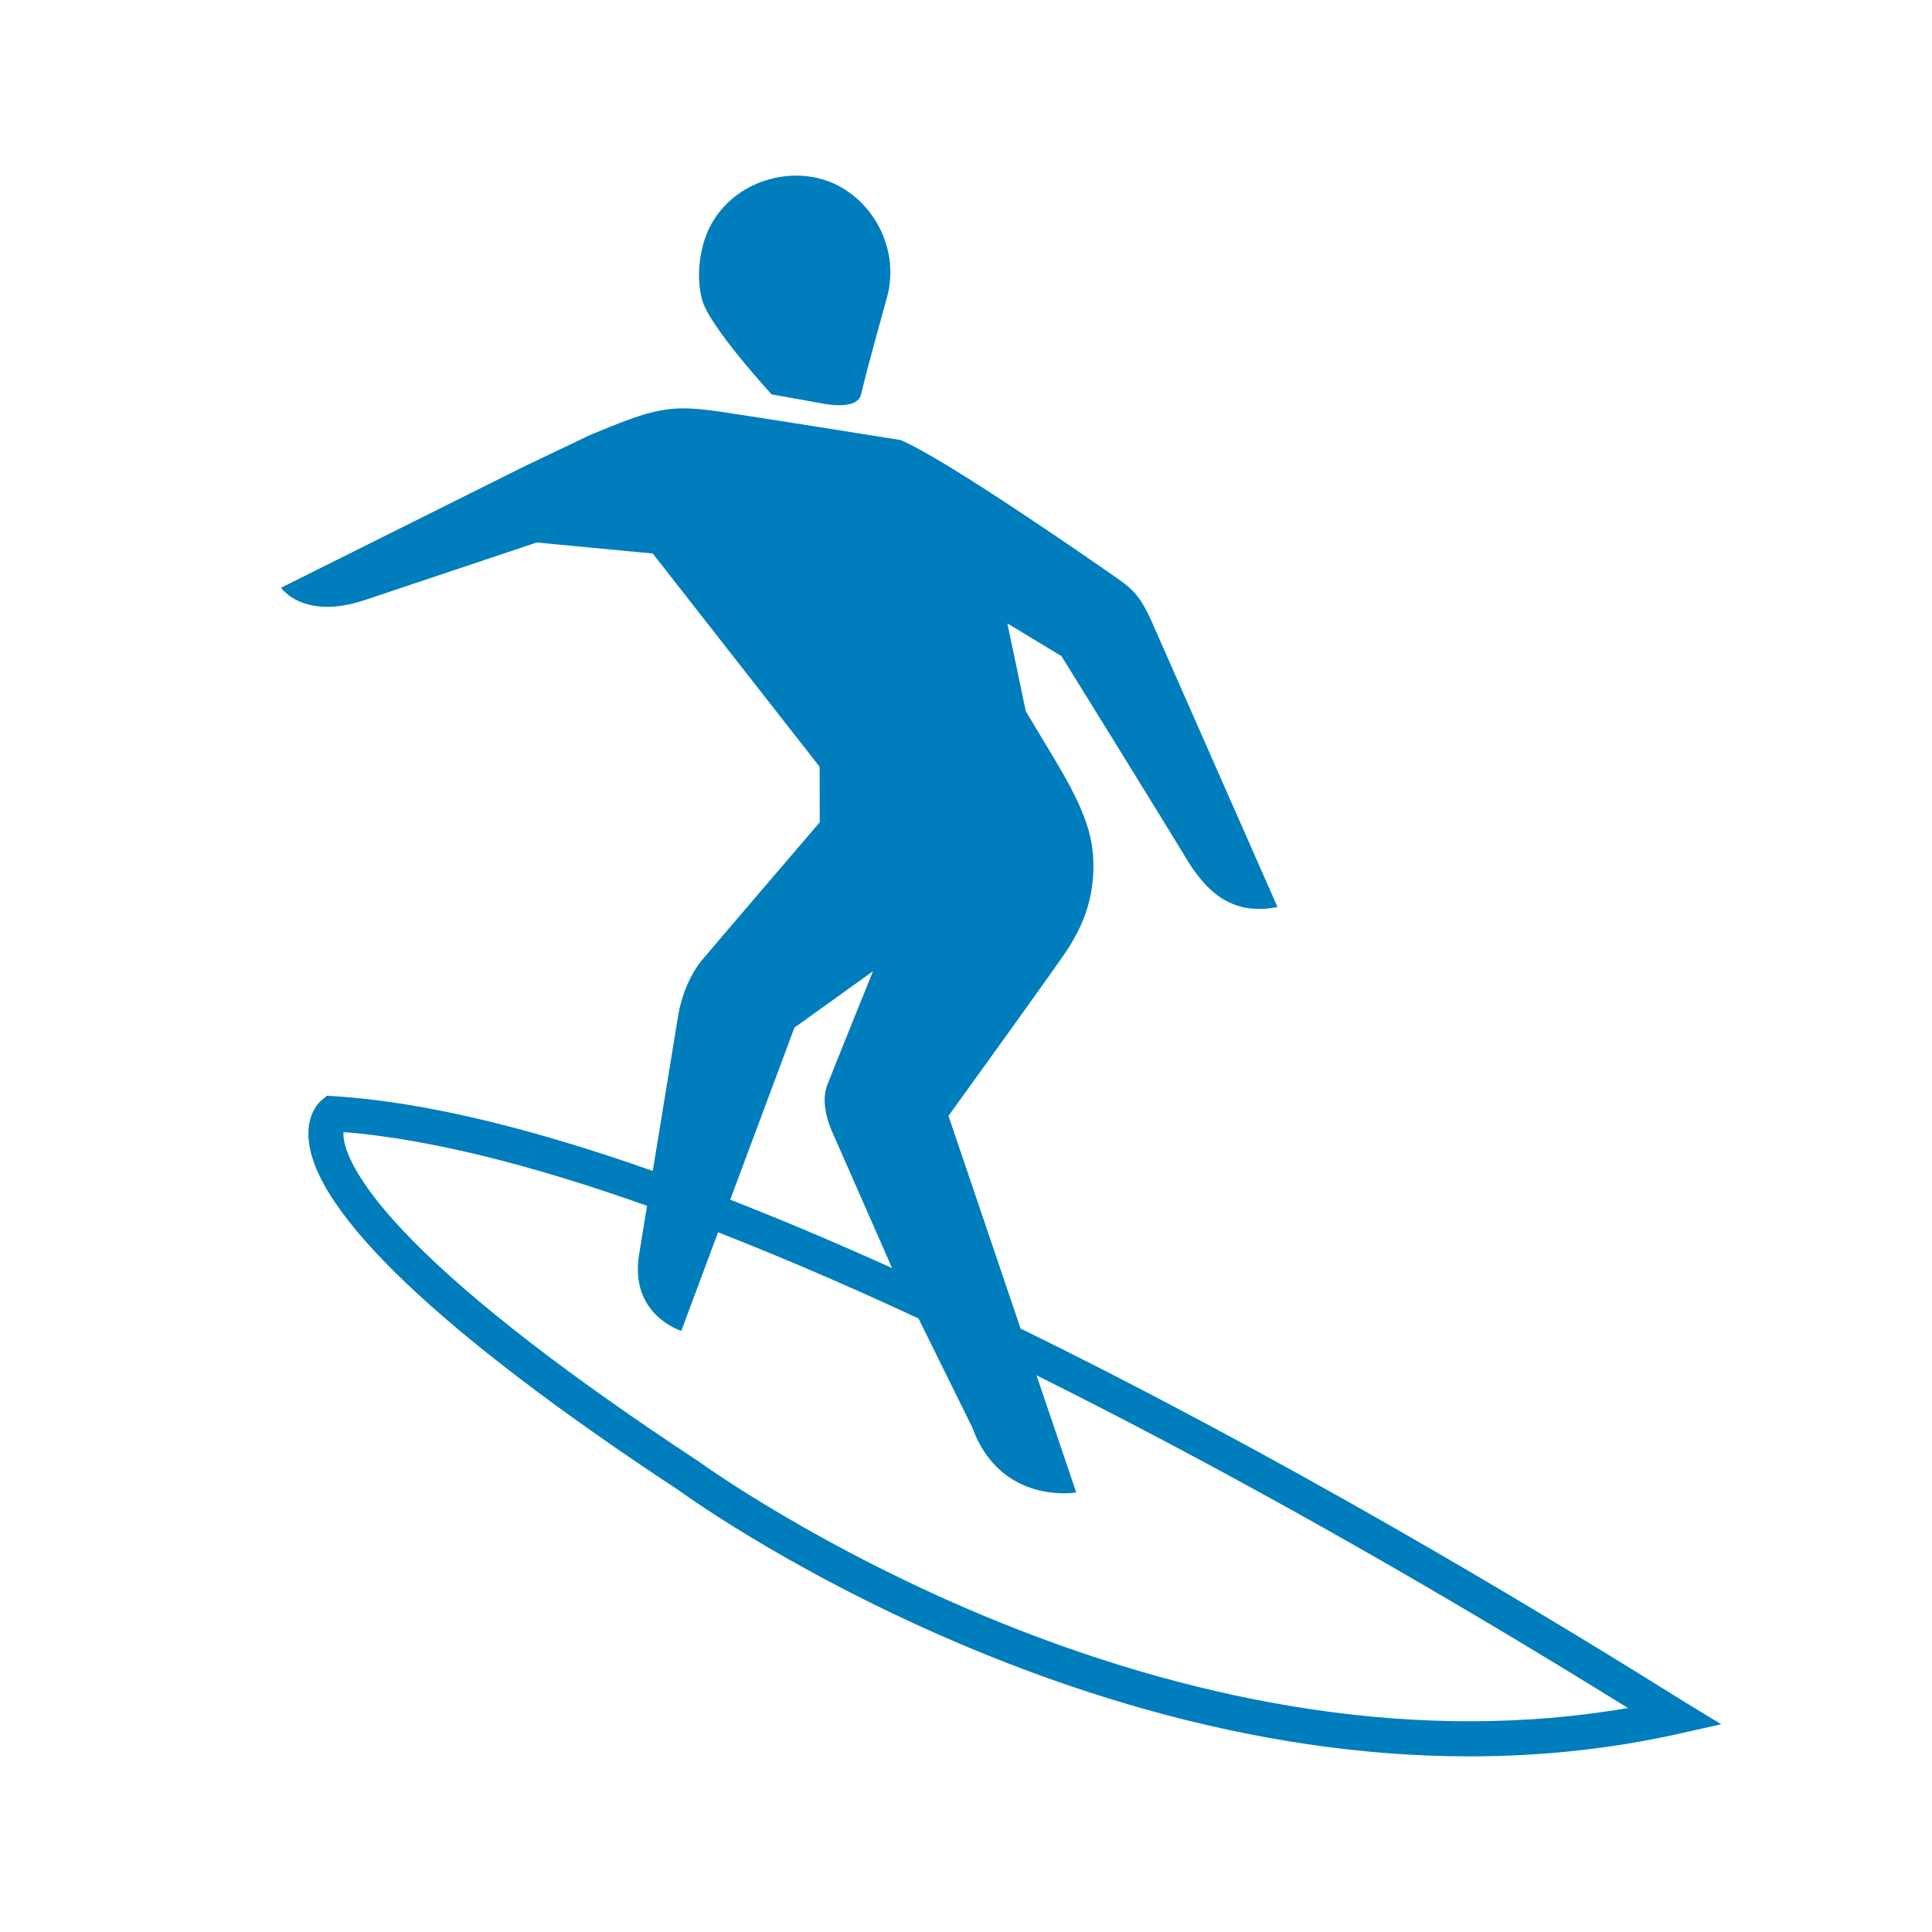 <?xml version="1.0" encoding="UTF-8"?>
<svg width="55px" height="55px" viewBox="0 0 55 55" version="1.1" xmlns="http://www.w3.org/2000/svg" xmlns:xlink="http://www.w3.org/1999/xlink">
    <title>sports_picto/surf</title>
    <g id="sports_picto/surf" stroke="none" stroke-width="1" fill="none" fill-rule="evenodd">
        <path d="M25.255,8.448 C25.656,6.945 24.694,5.448 23.363,5.091 C22.032,4.733 20.422,5.446 20.015,6.969 C19.874,7.497 19.858,8.028 19.985,8.527 C20.177,9.279 21.965,11.227 21.965,11.227 L23.355,11.476 C23.355,11.476 24.396,11.718 24.512,11.229 C24.72,10.352 25.126,8.93 25.255,8.448 L25.255,8.448 Z M18.582,15.757 L15.279,15.444 C15.279,15.444 12.139,16.495 10.386,17.082 C8.634,17.669 8,16.732 8,16.732 L14.963,13.259 L16.838,12.366 C18.661,11.612 19.062,11.513 20.497,11.719 C21.407,11.85 25.642,12.528 25.642,12.528 C26.939,13.085 30.833,15.786 31.786,16.45 C32.247,16.773 32.47,16.978 32.791,17.704 C33.01,18.198 35.343,23.493 36.367,25.819 C35.005,26.101 34.276,25.287 33.742,24.395 C33.208,23.503 30.219,18.679 30.219,18.679 L28.678,17.747 L28.88,18.71 L29.202,20.248 C30.155,21.864 31.006,23.055 31.111,24.285 C31.233,25.709 30.643,26.607 30.434,26.961 C30.243,27.285 27.001,31.767 27.001,31.767 L29.055,37.822 C36.444,41.438 43.507,45.674 47.524,48.182 C47.725,48.308 47.866,48.396 47.942,48.442 L49,49.086 L47.792,49.356 C45.879,49.785 43.887,50 41.832,50 C40.314,50 38.762,49.883 37.184,49.648 C34.224,49.208 31.166,48.355 28.095,47.114 C22.961,45.038 19.584,42.616 19.334,42.434 C12.539,37.961 8.891,34.482 8.782,32.375 C8.747,31.69 9.089,31.374 9.158,31.318 L9.309,31.194 L9.504,31.206 C12.126,31.367 15.247,32.159 18.583,33.334 C18.889,31.461 19.27,29.13 19.308,28.9 C19.4,28.348 19.64,27.747 19.995,27.319 C20.224,27.043 23.336,23.409 23.336,23.409 L23.333,21.829 L18.582,15.757 Z M24.852,27.649 L22.616,29.254 L20.788,34.153 C22.321,34.751 23.827,35.391 25.396,36.1 C25.396,36.1 23.94,32.79 23.686,32.211 C23.533,31.863 23.381,31.33 23.551,30.886 C23.669,30.576 24.852,27.649 24.852,27.649 L24.852,27.649 Z M18.193,35.718 C18.193,35.718 18.287,35.143 18.42,34.327 C15.027,33.121 12.139,32.418 9.778,32.227 C9.774,32.286 9.776,32.361 9.792,32.455 C9.859,32.85 10.202,33.747 11.742,35.312 C13.462,37.061 16.204,39.179 19.891,41.606 L19.911,41.62 C19.945,41.644 23.376,44.132 28.492,46.197 C31.487,47.406 34.466,48.235 37.346,48.662 C40.477,49.126 43.498,49.113 46.345,48.624 C41.105,45.374 36.032,42.486 31.256,40.036 C30.664,39.733 30.081,39.438 29.507,39.152 L30.639,42.488 C30.639,42.488 28.486,42.859 27.679,40.637 L26.148,37.534 C24.124,36.593 22.222,35.776 20.442,35.081 L19.395,37.887 C19.395,37.887 17.914,37.434 18.193,35.718 L18.193,35.718 Z" id="picto" fill="#007DBC"></path>
    </g>
</svg>